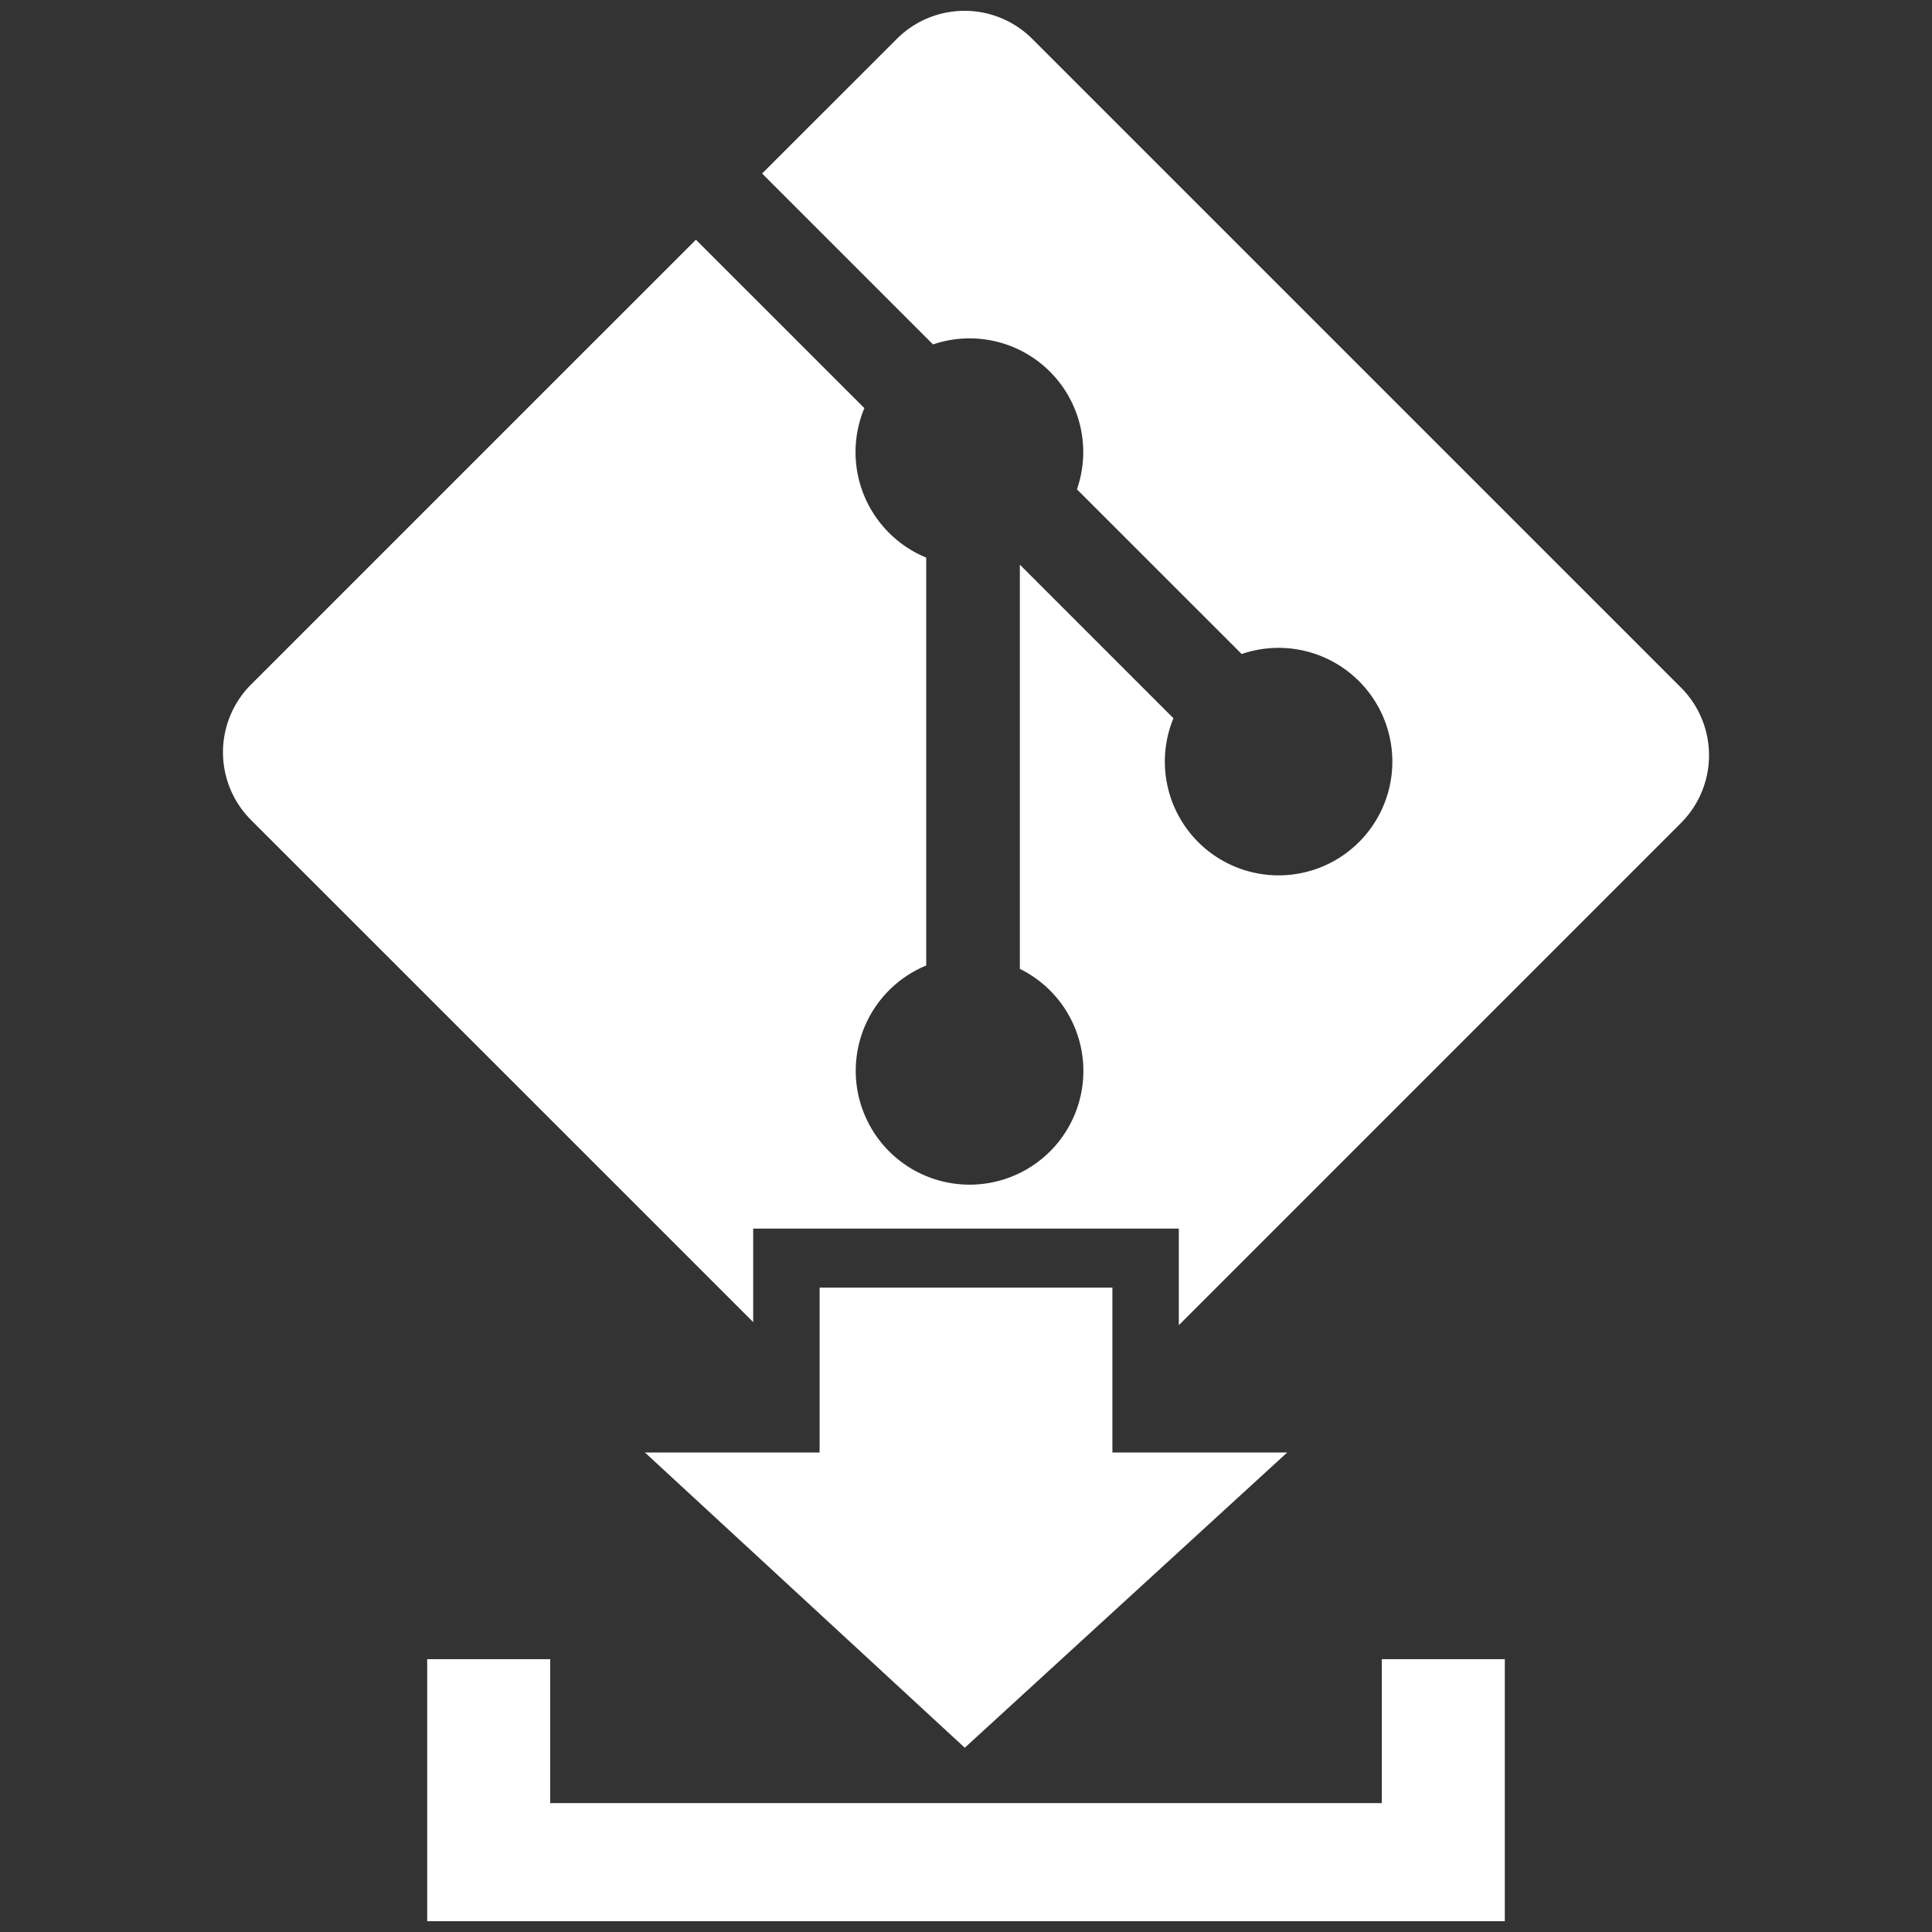 <svg id="Layer_3" data-name="Layer 3" xmlns="http://www.w3.org/2000/svg" viewBox="0 0 800 800"><rect x="0" y="0" width="800" height="800" fill="#333333" stroke="none"/><defs><style>.cls-1{fill:#fff;}</style></defs><path class="cls-1" d="M696.06,284.71h0L427.4,16.06a39.64,39.64,0,0,0-56,0L315.57,71.85l70.77,70.77a47.06,47.06,0,0,1,59.6,60l68.21,68.2a47.1,47.1,0,1,1-28.25,26.59l-63.6-63.6V401.19a47.11,47.11,0,0,1,12.47,75.61,47.15,47.15,0,1,1-51.24-77V230.88a46.65,46.65,0,0,1-15.44-10.29A47.16,47.16,0,0,1,357.92,169L288.16,99.26,103.94,283.47a39.64,39.64,0,0,0,0,56.06L311.88,547.45V508.74H488.12v40L696.06,340.78A39.65,39.65,0,0,0,696.06,284.71Z"/><path class="cls-1" d="M339.38,533.19v68.26H267.05L399.49,723.7,533,601.45H460.62V533.19Z"/><polygon class="cls-1" points="572.17 746.63 227.83 746.63 227.83 687.03 176.89 687.03 176.89 746.63 176.89 795.02 176.89 795.53 623.11 795.53 623.11 795.02 623.11 746.63 623.11 687.03 572.17 687.03 572.17 746.63"/></svg>